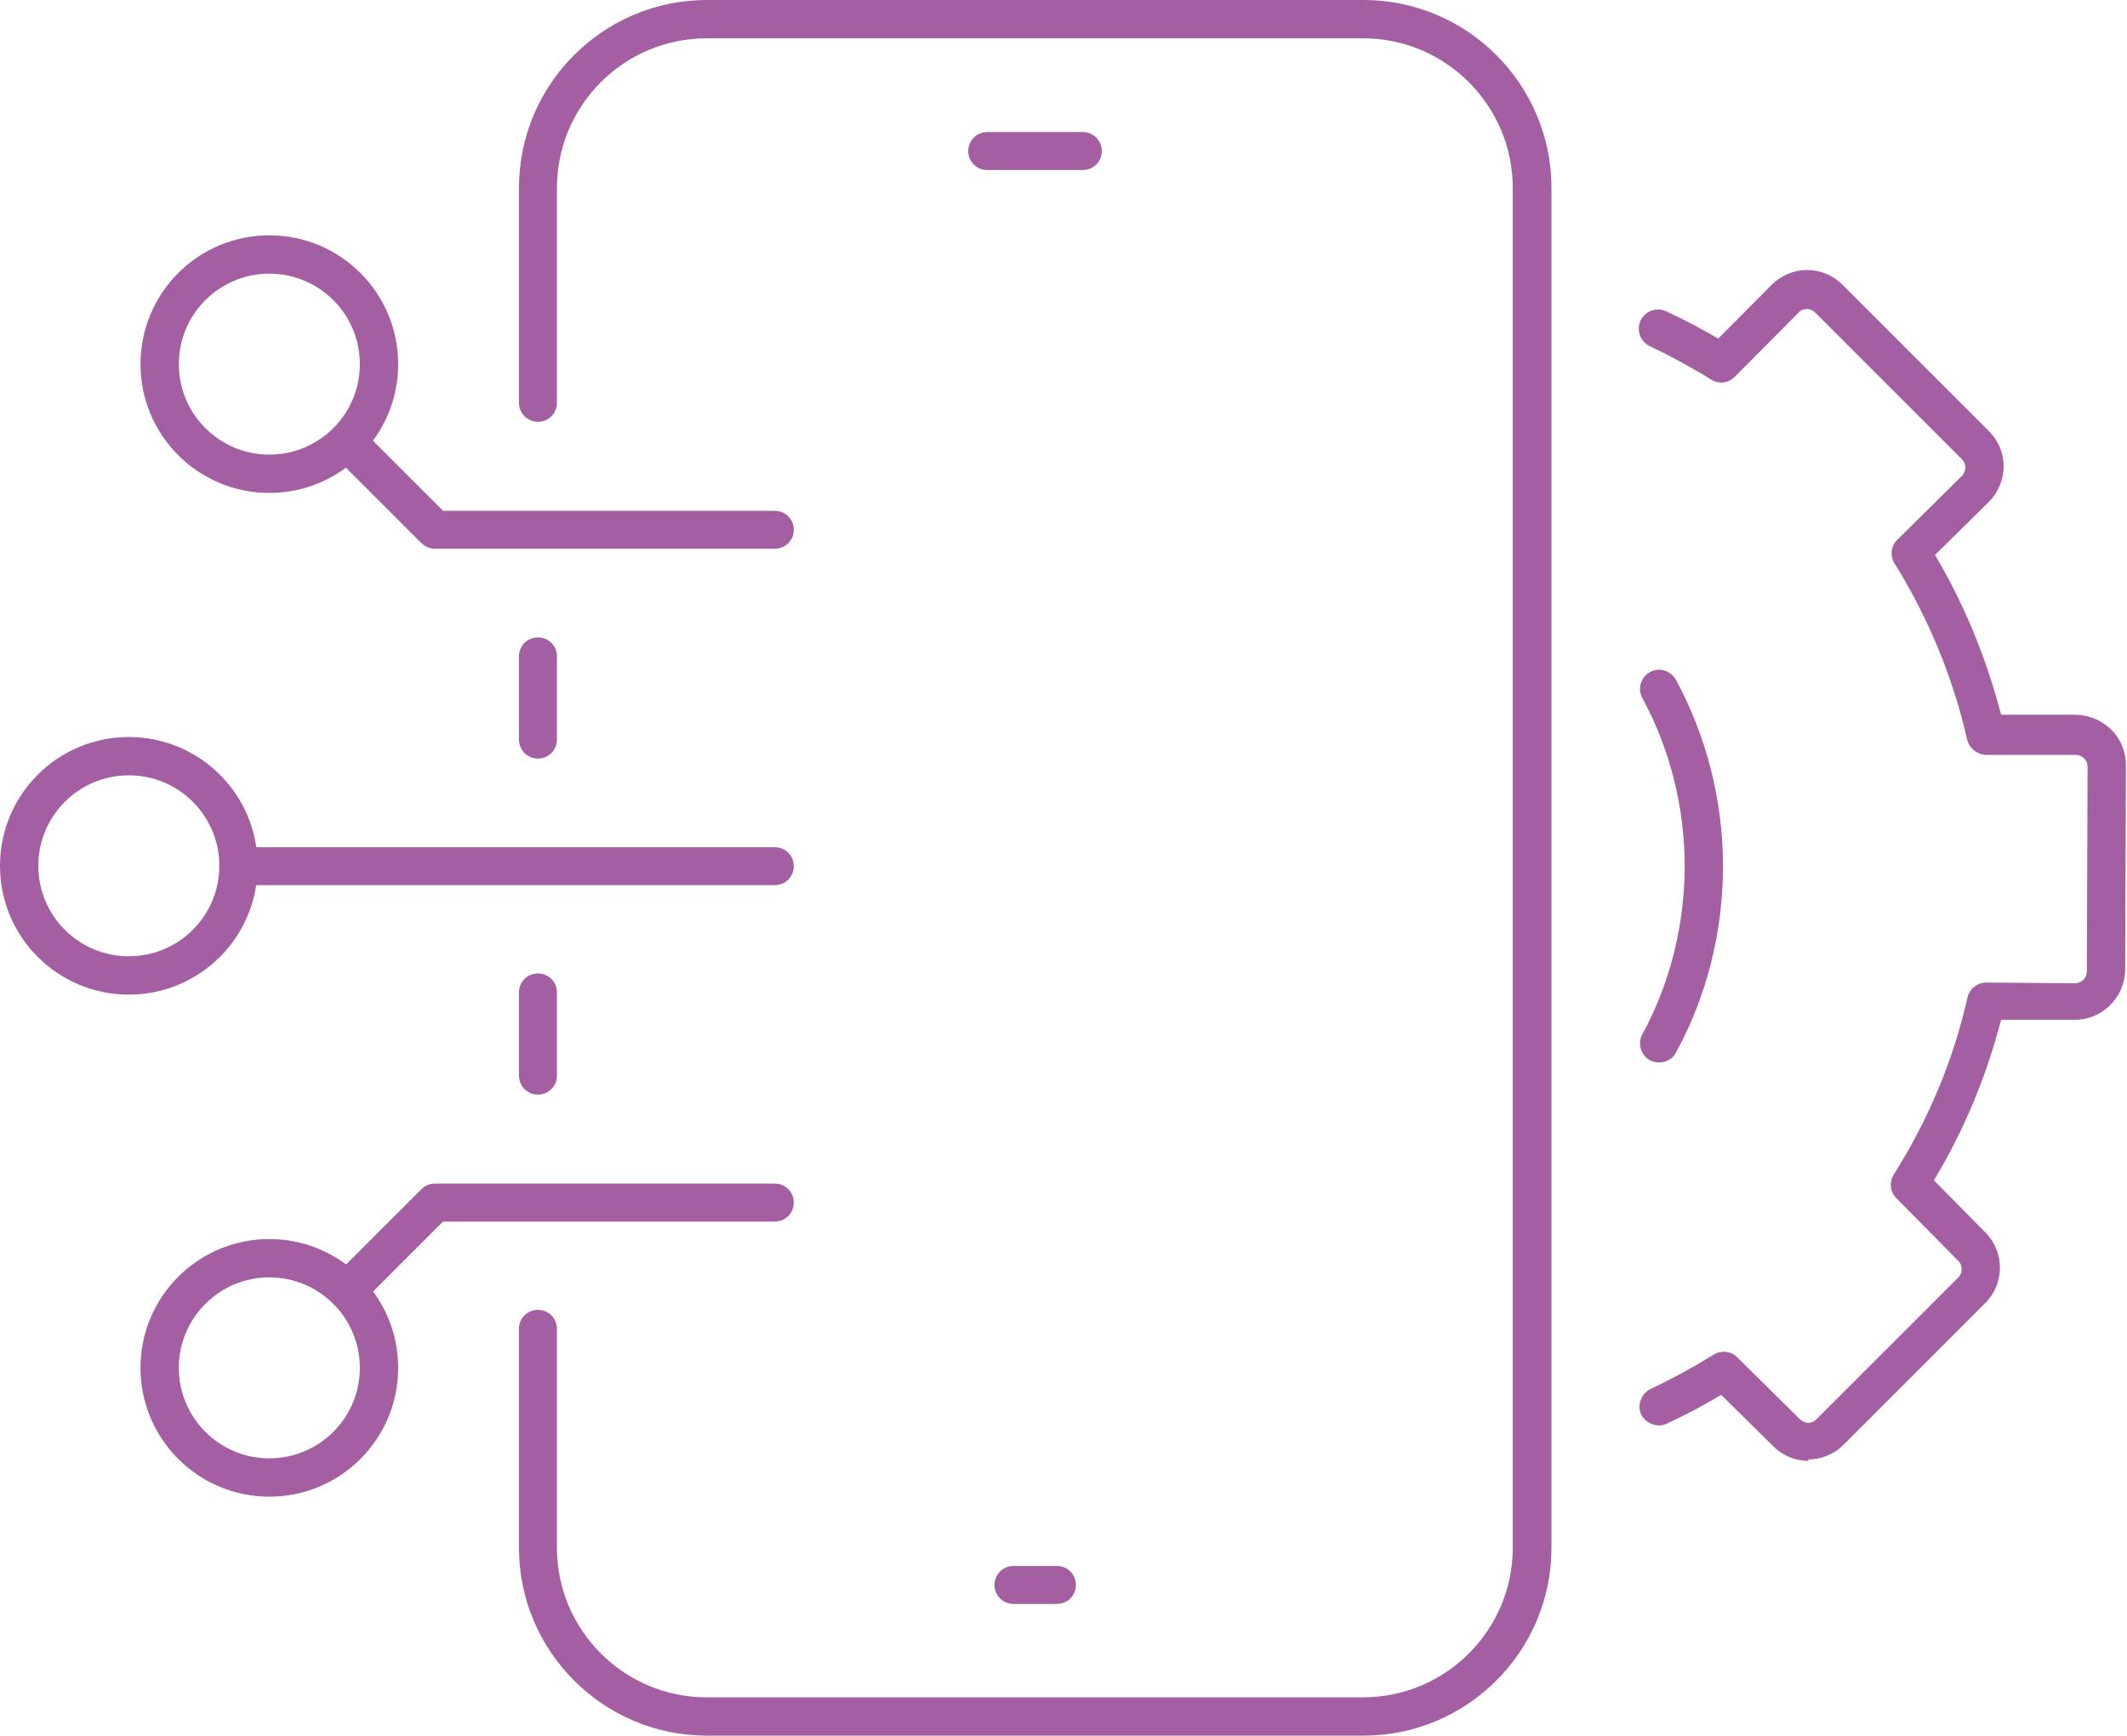 <?xml version="1.0" encoding="UTF-8"?>
<svg id="Capa_2" data-name="Capa 2" xmlns="http://www.w3.org/2000/svg" viewBox="0 0 58.28 47.57">
  <defs>
    <style>
      .cls-1 {
        fill: #a45ea2;
        stroke-width: 0px;
      }
    </style>
  </defs>
  <g id="Capa_1-2" data-name="Capa 1">
    <g>
      <g>
        <path class="cls-1" d="M49.56,40.04c-.35,0-.7-.13-.97-.4l-1.43-1.41c-.48.29-.98.55-1.49.79-.26.12-.57,0-.7-.25-.12-.26,0-.57.25-.7.6-.28,1.18-.6,1.73-.94.21-.13.48-.1.65.07l1.72,1.7c.13.13.33.13.45,0l3.89-3.89c.12-.12.12-.33,0-.45l-1.7-1.72c-.17-.17-.2-.44-.07-.65.95-1.5,1.63-3.13,2.02-4.85.05-.24.27-.41.51-.41h0l2.43.02c.18,0,.33-.14.33-.33l.02-5.6c0-.09-.03-.17-.09-.23-.06-.06-.14-.1-.23-.1h-2.47c-.24-.01-.45-.18-.51-.42-.39-1.71-1.06-3.33-1.99-4.83-.13-.21-.1-.48.08-.65l1.76-1.74c.06-.06.1-.15.1-.24,0-.08-.03-.16-.09-.22l-4.02-4.02c-.06-.06-.14-.1-.23-.1h0c-.09,0-.17.03-.23.1l-1.75,1.76c-.17.17-.44.21-.65.07-.53-.33-1.1-.64-1.67-.91-.26-.12-.38-.43-.26-.7.12-.26.43-.38.7-.26.49.23.97.48,1.43.75l1.46-1.47c.26-.26.61-.41.97-.41h0c.37,0,.71.14.97.4l4.02,4.02c.26.26.4.6.4.96s-.15.72-.41.98l-1.47,1.45c.81,1.37,1.41,2.84,1.81,4.38h2.06c.37.01.71.16.97.42.26.26.39.61.39.97l-.02,5.6c-.01.76-.63,1.37-1.38,1.37h-2.02c-.4,1.54-1.01,3.02-1.84,4.4l1.41,1.43c.53.53.53,1.4,0,1.93l-3.89,3.89c-.27.27-.62.4-.97.4Z"/>
        <path class="cls-1" d="M45.46,29.12c-.08,0-.17-.02-.25-.06-.25-.14-.35-.46-.21-.71.76-1.4,1.16-3,1.16-4.61s-.4-3.21-1.16-4.61c-.14-.25-.04-.57.21-.71.25-.14.57-.04.71.21.84,1.55,1.29,3.32,1.29,5.11s-.44,3.56-1.29,5.11c-.09.18-.28.27-.46.27Z"/>
      </g>
      <g>
        <path class="cls-1" d="M14.74,30c-.29,0-.52-.23-.52-.52v-2.28c0-.29.23-.52.52-.52s.52.23.52.52v2.28c0,.29-.23.52-.52.52Z"/>
        <path class="cls-1" d="M37.36,47.57h-17.99c-2.84,0-5.15-2.31-5.15-5.15v-6c0-.29.23-.52.52-.52s.52.23.52.52v6c0,2.26,1.84,4.1,4.1,4.1h17.99c2.26,0,4.1-1.84,4.1-4.1V5.15c0-2.26-1.84-4.1-4.1-4.1h-17.99c-2.26,0-4.1,1.84-4.1,4.1v5.89c0,.29-.23.52-.52.52s-.52-.23-.52-.52v-5.89c0-2.84,2.31-5.15,5.15-5.15h17.99c2.84,0,5.15,2.31,5.15,5.15v37.27c0,2.84-2.31,5.15-5.15,5.15Z"/>
        <path class="cls-1" d="M14.74,20.79c-.29,0-.52-.23-.52-.52v-2.28c0-.29.23-.52.52-.52s.52.23.52.52v2.28c0,.29-.23.52-.52.52Z"/>
        <path class="cls-1" d="M28.96,43.96h-1.19c-.29,0-.52-.23-.52-.52s.23-.52.52-.52h1.19c.29,0,.52.23.52.52s-.23.52-.52.52Z"/>
        <path class="cls-1" d="M29.67,4.66h-2.62c-.29,0-.52-.23-.52-.52s.23-.52.52-.52h2.62c.29,0,.52.23.52.52s-.23.52-.52.52Z"/>
      </g>
      <g>
        <path class="cls-1" d="M21.23,15.04h-9.31c-.14,0-.27-.06-.37-.15l-2.41-2.41c-.2-.2-.2-.54,0-.74.2-.2.54-.2.74,0l2.26,2.26h9.09c.29,0,.52.23.52.52s-.23.52-.52.52Z"/>
        <path class="cls-1" d="M7.38,13.51c-1.95,0-3.53-1.58-3.53-3.53s1.58-3.53,3.53-3.53,3.53,1.58,3.53,3.53-1.58,3.53-3.53,3.53ZM7.38,7.5c-1.37,0-2.48,1.11-2.48,2.48s1.11,2.48,2.48,2.48,2.48-1.11,2.48-2.48-1.11-2.48-2.48-2.48Z"/>
      </g>
      <g>
        <path class="cls-1" d="M9.51,35.89c-.13,0-.27-.05-.37-.15-.2-.2-.2-.54,0-.74l2.41-2.41c.1-.1.23-.15.37-.15h9.31c.29,0,.52.23.52.52s-.23.52-.52.52h-9.09l-2.26,2.26c-.1.1-.24.15-.37.15Z"/>
        <path class="cls-1" d="M7.38,41.02c-1.95,0-3.53-1.58-3.53-3.53s1.58-3.53,3.53-3.53,3.53,1.58,3.53,3.53-1.58,3.53-3.53,3.53ZM7.38,35.01c-1.37,0-2.48,1.11-2.48,2.48s1.11,2.48,2.48,2.48,2.48-1.11,2.48-2.48-1.11-2.48-2.48-2.48Z"/>
      </g>
      <g>
        <path class="cls-1" d="M21.23,24.26H6.53c-.29,0-.52-.23-.52-.52s.23-.52.52-.52h14.7c.29,0,.52.23.52.52s-.23.52-.52.52Z"/>
        <path class="cls-1" d="M3.53,27.26c-1.95,0-3.53-1.58-3.53-3.53s1.58-3.53,3.53-3.53,3.53,1.58,3.53,3.53-1.58,3.53-3.53,3.53ZM3.53,21.25c-1.37,0-2.48,1.11-2.48,2.48s1.11,2.48,2.48,2.48,2.48-1.11,2.48-2.48-1.11-2.48-2.48-2.48Z"/>
      </g>
    </g>
  </g>
</svg>
